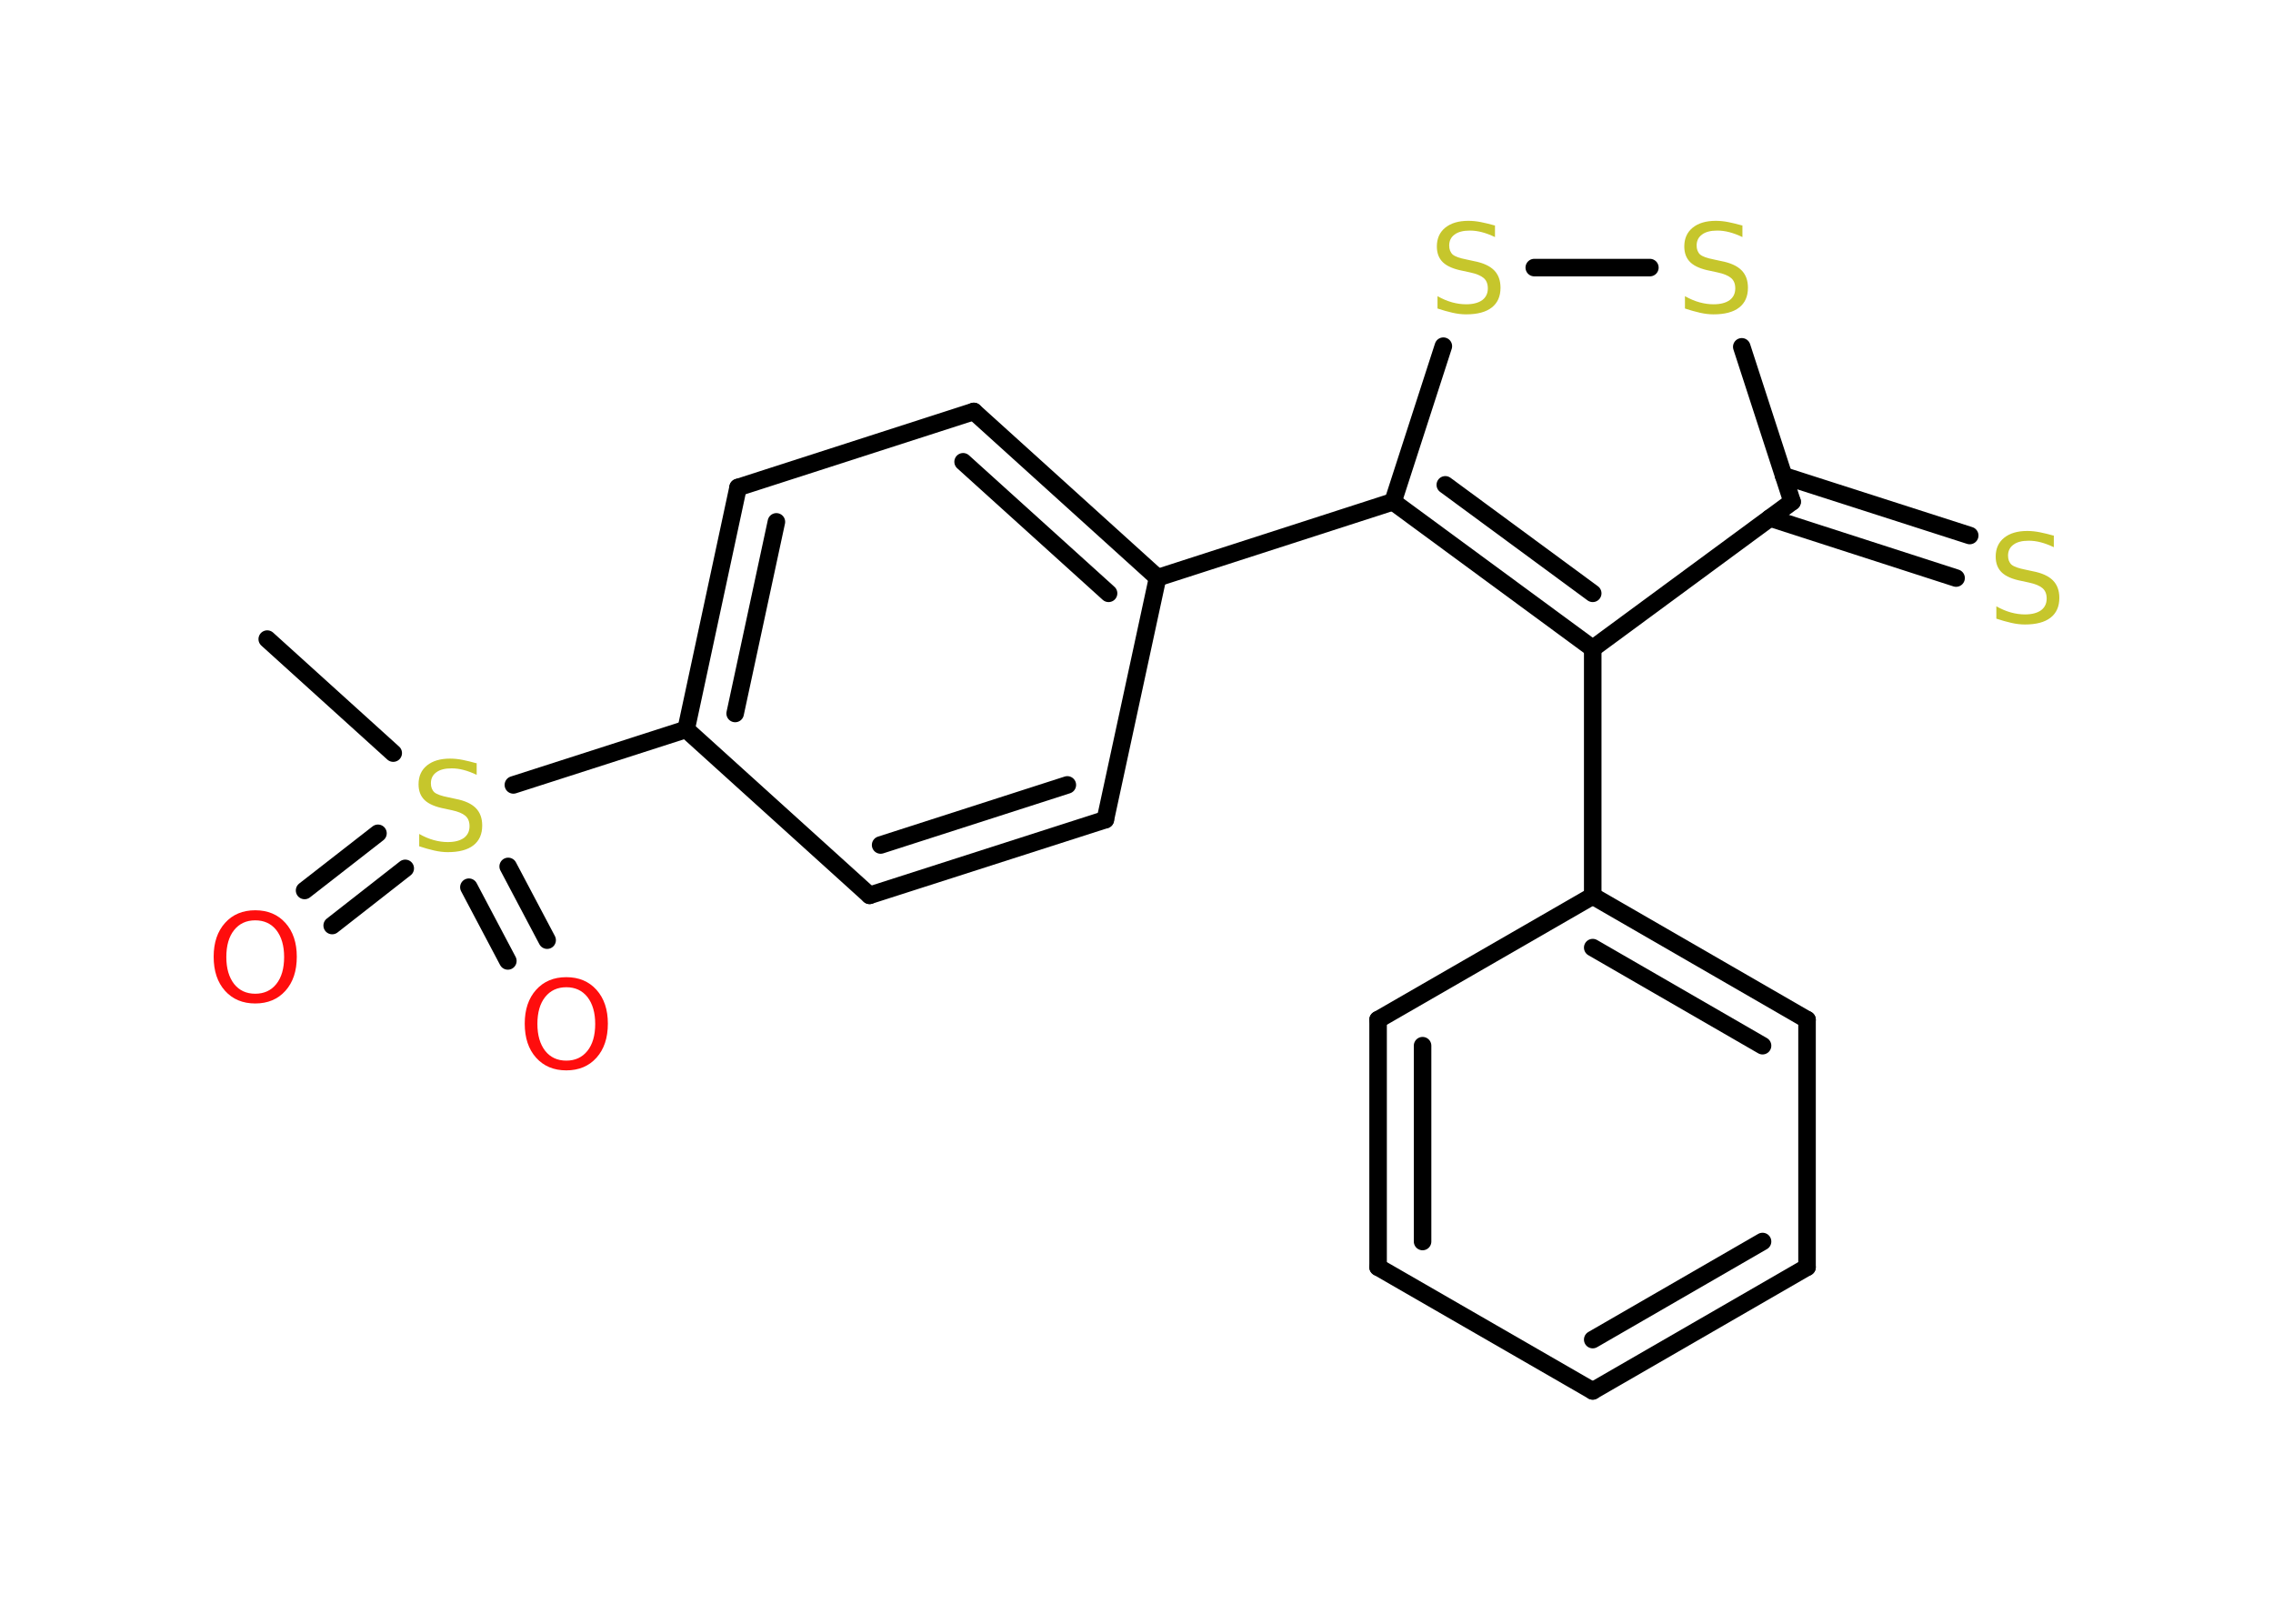 <?xml version='1.0' encoding='UTF-8'?>
<!DOCTYPE svg PUBLIC "-//W3C//DTD SVG 1.1//EN" "http://www.w3.org/Graphics/SVG/1.1/DTD/svg11.dtd">
<svg version='1.2' xmlns='http://www.w3.org/2000/svg' xmlns:xlink='http://www.w3.org/1999/xlink' width='70.0mm' height='50.0mm' viewBox='0 0 70.0 50.0'>
  <desc>Generated by the Chemistry Development Kit (http://github.com/cdk)</desc>
  <g stroke-linecap='round' stroke-linejoin='round' stroke='#000000' stroke-width='.54' fill='#C6C62C'>
    <rect x='.0' y='.0' width='70.0' height='50.0' fill='#FFFFFF' stroke='none'/>
    <g id='mol1' class='mol'>
      <line id='mol1bnd1' class='bond' x1='8.23' y1='19.68' x2='12.11' y2='23.19'/>
      <g id='mol1bnd2' class='bond'>
        <line x1='12.48' y1='26.74' x2='10.23' y2='28.5'/>
        <line x1='11.64' y1='25.66' x2='9.38' y2='27.42'/>
      </g>
      <g id='mol1bnd3' class='bond'>
        <line x1='15.65' y1='26.68' x2='16.85' y2='28.95'/>
        <line x1='14.44' y1='27.32' x2='15.64' y2='29.59'/>
      </g>
      <line id='mol1bnd4' class='bond' x1='15.81' y1='24.17' x2='21.13' y2='22.46'/>
      <g id='mol1bnd5' class='bond'>
        <line x1='22.73' y1='15.01' x2='21.13' y2='22.46'/>
        <line x1='23.91' y1='16.07' x2='22.64' y2='21.97'/>
      </g>
      <line id='mol1bnd6' class='bond' x1='22.73' y1='15.01' x2='29.99' y2='12.67'/>
      <g id='mol1bnd7' class='bond'>
        <line x1='35.65' y1='17.79' x2='29.99' y2='12.67'/>
        <line x1='34.14' y1='18.27' x2='29.66' y2='14.22'/>
      </g>
      <line id='mol1bnd8' class='bond' x1='35.65' y1='17.79' x2='42.9' y2='15.45'/>
      <line id='mol1bnd9' class='bond' x1='42.9' y1='15.45' x2='44.45' y2='10.66'/>
      <line id='mol1bnd10' class='bond' x1='47.25' y1='8.24' x2='50.81' y2='8.24'/>
      <line id='mol1bnd11' class='bond' x1='53.64' y1='10.68' x2='55.19' y2='15.45'/>
      <g id='mol1bnd12' class='bond'>
        <line x1='54.93' y1='14.65' x2='60.66' y2='16.49'/>
        <line x1='54.51' y1='15.95' x2='60.24' y2='17.8'/>
      </g>
      <line id='mol1bnd13' class='bond' x1='55.19' y1='15.45' x2='49.05' y2='19.97'/>
      <g id='mol1bnd14' class='bond'>
        <line x1='42.9' y1='15.45' x2='49.05' y2='19.97'/>
        <line x1='44.51' y1='14.93' x2='49.05' y2='18.27'/>
      </g>
      <line id='mol1bnd15' class='bond' x1='49.05' y1='19.97' x2='49.05' y2='27.59'/>
      <g id='mol1bnd16' class='bond'>
        <line x1='55.65' y1='31.4' x2='49.05' y2='27.59'/>
        <line x1='54.28' y1='32.2' x2='49.05' y2='29.18'/>
      </g>
      <line id='mol1bnd17' class='bond' x1='55.65' y1='31.4' x2='55.65' y2='39.02'/>
      <g id='mol1bnd18' class='bond'>
        <line x1='49.05' y1='42.83' x2='55.65' y2='39.02'/>
        <line x1='49.05' y1='41.25' x2='54.28' y2='38.23'/>
      </g>
      <line id='mol1bnd19' class='bond' x1='49.05' y1='42.83' x2='42.44' y2='39.02'/>
      <g id='mol1bnd20' class='bond'>
        <line x1='42.44' y1='31.4' x2='42.44' y2='39.02'/>
        <line x1='43.81' y1='32.2' x2='43.81' y2='38.23'/>
      </g>
      <line id='mol1bnd21' class='bond' x1='49.05' y1='27.59' x2='42.44' y2='31.4'/>
      <line id='mol1bnd22' class='bond' x1='35.65' y1='17.79' x2='34.04' y2='25.24'/>
      <g id='mol1bnd23' class='bond'>
        <line x1='26.78' y1='27.57' x2='34.04' y2='25.24'/>
        <line x1='27.12' y1='26.02' x2='32.87' y2='24.17'/>
      </g>
      <line id='mol1bnd24' class='bond' x1='21.13' y1='22.46' x2='26.78' y2='27.57'/>
      <path id='mol1atm2' class='atom' d='M14.68 23.5v.36q-.21 -.1 -.4 -.15q-.19 -.05 -.37 -.05q-.31 .0 -.47 .12q-.17 .12 -.17 .34q.0 .18 .11 .28q.11 .09 .42 .15l.23 .05q.42 .08 .62 .28q.2 .2 .2 .54q.0 .4 -.27 .61q-.27 .21 -.79 .21q-.2 .0 -.42 -.05q-.22 -.05 -.46 -.13v-.38q.23 .13 .45 .19q.22 .06 .43 .06q.32 .0 .5 -.13q.17 -.13 .17 -.36q.0 -.21 -.13 -.32q-.13 -.11 -.41 -.17l-.23 -.05q-.42 -.08 -.61 -.26q-.19 -.18 -.19 -.49q.0 -.37 .26 -.58q.26 -.21 .71 -.21q.19 .0 .39 .04q.2 .04 .41 .1z' stroke='none'/>
      <path id='mol1atm3' class='atom' d='M7.86 28.34q-.41 .0 -.65 .3q-.24 .3 -.24 .83q.0 .52 .24 .83q.24 .3 .65 .3q.41 .0 .65 -.3q.24 -.3 .24 -.83q.0 -.52 -.24 -.83q-.24 -.3 -.65 -.3zM7.86 28.03q.58 .0 .93 .39q.35 .39 .35 1.04q.0 .66 -.35 1.05q-.35 .39 -.93 .39q-.58 .0 -.93 -.39q-.35 -.39 -.35 -1.05q.0 -.65 .35 -1.04q.35 -.39 .93 -.39z' stroke='none' fill='#FF0D0D'/>
      <path id='mol1atm4' class='atom' d='M17.44 30.4q-.41 .0 -.65 .3q-.24 .3 -.24 .83q.0 .52 .24 .83q.24 .3 .65 .3q.41 .0 .65 -.3q.24 -.3 .24 -.83q.0 -.52 -.24 -.83q-.24 -.3 -.65 -.3zM17.44 30.09q.58 .0 .93 .39q.35 .39 .35 1.04q.0 .66 -.35 1.05q-.35 .39 -.93 .39q-.58 .0 -.93 -.39q-.35 -.39 -.35 -1.05q.0 -.65 .35 -1.04q.35 -.39 .93 -.39z' stroke='none' fill='#FF0D0D'/>
      <path id='mol1atm10' class='atom' d='M46.04 6.94v.36q-.21 -.1 -.4 -.15q-.19 -.05 -.37 -.05q-.31 .0 -.47 .12q-.17 .12 -.17 .34q.0 .18 .11 .28q.11 .09 .42 .15l.23 .05q.42 .08 .62 .28q.2 .2 .2 .54q.0 .4 -.27 .61q-.27 .21 -.79 .21q-.2 .0 -.42 -.05q-.22 -.05 -.46 -.13v-.38q.23 .13 .45 .19q.22 .06 .43 .06q.32 .0 .5 -.13q.17 -.13 .17 -.36q.0 -.21 -.13 -.32q-.13 -.11 -.41 -.17l-.23 -.05q-.42 -.08 -.61 -.26q-.19 -.18 -.19 -.49q.0 -.37 .26 -.58q.26 -.21 .71 -.21q.19 .0 .39 .04q.2 .04 .41 .1z' stroke='none'/>
      <path id='mol1atm11' class='atom' d='M53.66 6.94v.36q-.21 -.1 -.4 -.15q-.19 -.05 -.37 -.05q-.31 .0 -.47 .12q-.17 .12 -.17 .34q.0 .18 .11 .28q.11 .09 .42 .15l.23 .05q.42 .08 .62 .28q.2 .2 .2 .54q.0 .4 -.27 .61q-.27 .21 -.79 .21q-.2 .0 -.42 -.05q-.22 -.05 -.46 -.13v-.38q.23 .13 .45 .19q.22 .06 .43 .06q.32 .0 .5 -.13q.17 -.13 .17 -.36q.0 -.21 -.13 -.32q-.13 -.11 -.41 -.17l-.23 -.05q-.42 -.08 -.61 -.26q-.19 -.18 -.19 -.49q.0 -.37 .26 -.58q.26 -.21 .71 -.21q.19 .0 .39 .04q.2 .04 .41 .1z' stroke='none'/>
      <path id='mol1atm13' class='atom' d='M63.25 16.49v.36q-.21 -.1 -.4 -.15q-.19 -.05 -.37 -.05q-.31 .0 -.47 .12q-.17 .12 -.17 .34q.0 .18 .11 .28q.11 .09 .42 .15l.23 .05q.42 .08 .62 .28q.2 .2 .2 .54q.0 .4 -.27 .61q-.27 .21 -.79 .21q-.2 .0 -.42 -.05q-.22 -.05 -.46 -.13v-.38q.23 .13 .45 .19q.22 .06 .43 .06q.32 .0 .5 -.13q.17 -.13 .17 -.36q.0 -.21 -.13 -.32q-.13 -.11 -.41 -.17l-.23 -.05q-.42 -.08 -.61 -.26q-.19 -.18 -.19 -.49q.0 -.37 .26 -.58q.26 -.21 .71 -.21q.19 .0 .39 .04q.2 .04 .41 .1z' stroke='none'/>
    </g>
  </g>
</svg>
